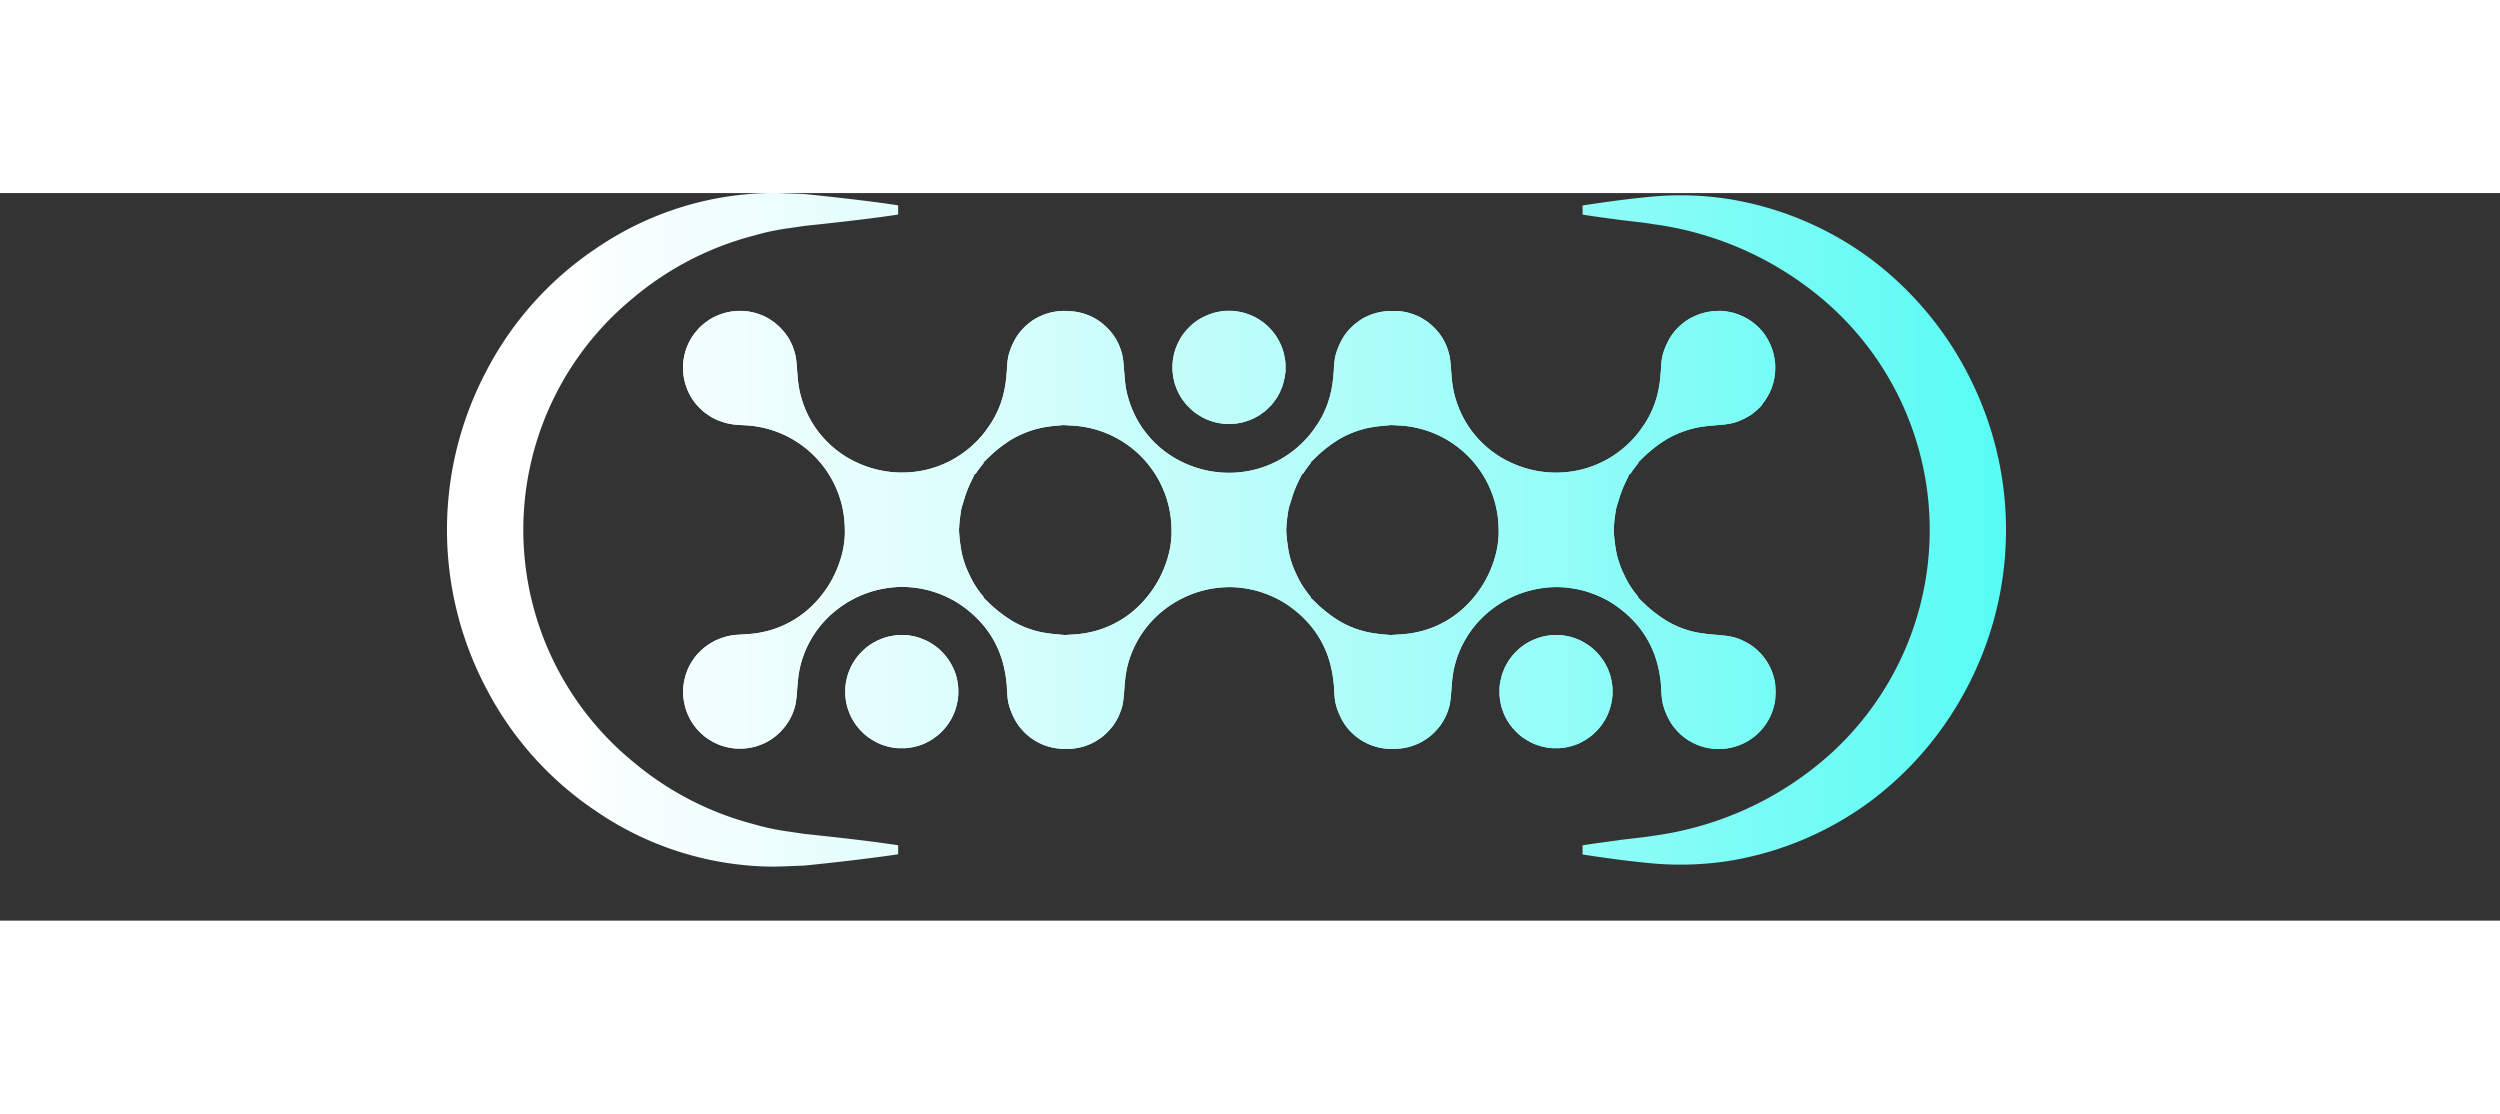 <svg xmlns="http://www.w3.org/2000/svg" xmlns:xlink="http://www.w3.org/1999/xlink" width="194.226" height="86.524" viewBox="0 0 194.226 56.524">
  <rect x="0" y="0" width="194.226" height="56.524" fill="#333333" stroke="none"/>
  <defs>
    <linearGradient id="linear-gradient" x1="-7.621" y1="0.5" x2="9.207" y2="0.5" gradientUnits="objectBoundingBox">
      <stop offset="0.106" stop-color="#fff"/>
      <stop offset="0.198" stop-color="#f4fefe"/>
      <stop offset="0.356" stop-color="#d9fefc"/>
      <stop offset="0.561" stop-color="#acfdf9"/>
      <stop offset="0.802" stop-color="#6ffcf5"/>
      <stop offset="0.926" stop-color="#4dfcf3"/>
    </linearGradient>
    <linearGradient id="linear-gradient-2" x1="-0.341" y1="0.5" x2="1.401" y2="0.5" xlink:href="#linear-gradient"/>
    <linearGradient id="linear-gradient-3" x1="-10.513" y1="0.5" x2="6.314" y2="0.5" xlink:href="#linear-gradient"/>
    <linearGradient id="linear-gradient-4" x1="-4.73" y1="0.5" x2="12.102" y2="0.5" xlink:href="#linear-gradient"/>
    <clipPath id="clip-path">
      <path id="Path_5278" data-name="Path 5278" d="M123.359,255.519l-.2.016-.2.027-.22.04-.216.047-.2.056a5.72,5.72,0,0,0-.618.24l-.187.093-.184.1-.178.113-.176.124-.171.131-.156.136c-.118.116-.22.216-.336.336l-.131.156-.131.169-.12.169-.111.176-.1.185-.1.187c-.067.144-.111.258-.169.409s-.084.264-.124.409l-.049.222-.04.218-.024.2-.016.207v.447c.009.149.022.267.04.416s.053.282.087.433l.053.2c.047.142.093.271.147.411l.091.2.091.187.109.191.116.18.124.176.133.173.138.156.24.249.131.122.142.12.153.116.153.1c.069.049.133.089.187.12l.184.107.193.1.2.087.211.08.2.065.207.058.211.047.22.038.207.029.2.013h.447l.207-.013c.149-.02.28-.04.427-.067l.209-.047.213-.06.2-.067.2-.073.2-.091.189-.093.182-.1.184-.118.189-.136.162-.122.169-.147c.113-.111.216-.213.327-.327.089-.1.164-.2.249-.309l.12-.175c.044-.06.084-.122.122-.185l.1-.184.1-.2.087-.2.082-.211a5.894,5.894,0,0,0,.164-.611l.04-.222.029-.209.016-.2v-.444l-.016-.209c-.02-.147-.04-.28-.069-.427a2,2,0,0,0-.047-.22l-.051-.193-.071-.216-.076-.191-.089-.2-.1-.193c-.027-.056-.064-.118-.1-.187l-.116-.182-.124-.175-.138-.176c-.033-.042-.082-.1-.144-.169-.111-.116-.2-.211-.324-.322l-.156-.131a1.758,1.758,0,0,0-.153-.122c-.187-.129-.349-.236-.547-.347l-.189-.093c-.142-.064-.267-.113-.411-.169a1.555,1.555,0,0,0-.2-.065l-.2-.058-.216-.047-.222-.04-.2-.027-.207-.016Z" transform="translate(-119.192 -255.519)" fill="url(#linear-gradient)"/>
    </clipPath>
    <linearGradient id="linear-gradient-6" x1="-7.621" y1="0.5" x2="9.207" y2="0.5" xlink:href="#linear-gradient"/>
    <clipPath id="clip-path-2">
      <path id="Path_5280" data-name="Path 5280" d="M125.049,267.869c.122-.171.251-.338.4-.52l0-.064.227-.22a10.459,10.459,0,0,1,1.938-1.551,7.828,7.828,0,0,1,2.38-.92l.018-.007c.264-.051.529-.087.787-.118h0c.278-.031.507-.051.738-.069l.12-.011.2.013.407.024a8.148,8.148,0,0,1,7.738,7.2l.029.329.016.313.009.309h0l0,.3-.018.32-.031.307a5.24,5.24,0,0,1-.118.693,8.585,8.585,0,0,1-2.491,4.36,7.779,7.779,0,0,1-4.451,2.058c-.184.02-.364.036-.54.049l-.629.038-.127-.009c-.249-.02-.493-.04-.789-.073-.278-.029-.558-.069-.842-.122h-.007a7.406,7.406,0,0,1-2.4-.927,10.672,10.672,0,0,1-1.942-1.556l-.222-.22v-.06c-.107-.127-.211-.256-.309-.389a7.608,7.608,0,0,1-.442-.662l-.149-.267-.129-.251-.24-.518a7.211,7.211,0,0,1-.262-.718,5.21,5.21,0,0,1-.18-.716l-.051-.276-.042-.3-.038-.3c-.011-.116-.029-.236-.038-.351-.016-.209-.024-.322-.024-.451.011-.271.031-.522.058-.791l.04-.307.044-.309a3.152,3.152,0,0,1,.08-.393c.073-.222.12-.371.162-.513a8.47,8.47,0,0,1,.527-1.387l.32-.662.047.022c.076-.116.149-.224.227-.333m25.414.007c.122-.171.251-.338.4-.52v-.064l.224-.22a10.55,10.55,0,0,1,1.94-1.551,7.832,7.832,0,0,1,2.38-.92l.018,0c.267-.053.529-.091.787-.12h0c.278-.031.509-.051.738-.069l.209-.018.111.009.407.022a8.143,8.143,0,0,1,7.738,7.2l.029.329.016.313.009.309h0l0,.3-.018.32-.031.307a6.094,6.094,0,0,1-.118.693,8.585,8.585,0,0,1-2.491,4.36,7.787,7.787,0,0,1-4.451,2.058q-.277.03-.54.047c-.242.016-.482.029-.722.047l-.033,0c-.249-.02-.493-.04-.789-.071-.278-.031-.558-.069-.842-.124h0a7.4,7.4,0,0,1-2.4-.927,10.428,10.428,0,0,1-1.942-1.558l-.222-.218v-.058c-.107-.129-.209-.258-.307-.391a7.571,7.571,0,0,1-.444-.66l-.149-.269-.129-.249-.238-.52a6.647,6.647,0,0,1-.264-.718,5.068,5.068,0,0,1-.18-.716l-.049-.276-.042-.3-.04-.293c-.011-.118-.027-.238-.036-.353-.018-.209-.027-.322-.027-.451.009-.271.033-.52.058-.791l.04-.309.047-.309a3.007,3.007,0,0,1,.078-.393c.073-.22.12-.369.164-.511a8.315,8.315,0,0,1,.524-1.387l.32-.662.047.022c.076-.116.149-.224.227-.333m31.972-12.351-.236.013-.2.018-.218.033-.22.042-.2.049-.213.064-.171.06-.222.091-.162.071-.2.1-.2.118-.147.093-.189.14-.147.116-.182.16a5.057,5.057,0,0,0-.36.373l0,0a4.186,4.186,0,0,0-.293.384,4.038,4.038,0,0,0-.251.429c-.082.16-.16.329-.233.5l-.078.211-.071.224-.051.184-.038.187c-.022.131-.038.251-.051.384l-.031.491c-.022.364-.056.716-.1,1.058a8.414,8.414,0,0,1-.209,1.038,7.855,7.855,0,0,1-.362,1.033,7.413,7.413,0,0,1-.533,1.009l-.044.071-.011.011c-.127.191-.256.373-.387.558l-.156.2-.162.2-.178.2-.191.2-.191.189c-.149.149-.344.311-.522.46-.138.111-.269.207-.411.309-.189.129-.389.267-.587.38a8.066,8.066,0,0,1-2.5.951,8.28,8.28,0,0,1-4.911-.531,7.958,7.958,0,0,1-3.74-3.293,8.061,8.061,0,0,1-.942-2.5v-.011c-.047-.251-.08-.5-.107-.742-.027-.26-.04-.478-.056-.691l-.04-.529c-.013-.142-.033-.3-.058-.476l-.036-.171-.042-.178a5.4,5.4,0,0,0-.189-.564,3.919,3.919,0,0,0-.244-.5,3.832,3.832,0,0,0-.309-.464,5.55,5.55,0,0,0-.4-.46l-.158-.149-.189-.164-.136-.109-.211-.144-.164-.107-.207-.116-.151-.078-.213-.091-.218-.084-.209-.069-.209-.058-.182-.04-.251-.042-.173-.022-.256-.018-.207,0h-.3l-.238.013-.2.02-.22.031-.216.042-.2.049-.213.064-.171.058-.224.093-.16.071-.2.1-.2.118-.144.1-.189.138-.147.116-.182.162a4.637,4.637,0,0,0-.36.373l0,0a3.593,3.593,0,0,0-.293.384,4.54,4.54,0,0,0-.249.429q-.123.24-.233.507l-.078.209-.073.227-.049.182-.04.187c-.02.131-.036.253-.049.384l-.033.493c-.02.362-.053.713-.1,1.056a8.755,8.755,0,0,1-.211,1.038,7.445,7.445,0,0,1-.362,1.033,7.179,7.179,0,0,1-.531,1.011l-.044.069-.013.013c-.124.189-.253.371-.387.556l-.153.2-.162.2-.18.2-.189.2-.191.189c-.149.151-.344.311-.524.46-.136.111-.267.207-.409.309-.191.129-.389.267-.587.382a8.131,8.131,0,0,1-2.5.949,8.283,8.283,0,0,1-4.911-.531,7.975,7.975,0,0,1-3.74-3.291,8.2,8.2,0,0,1-.942-2.5v-.007c-.047-.253-.078-.5-.1-.747s-.042-.476-.058-.689l-.04-.529c-.013-.14-.031-.3-.058-.476l-.033-.169-.042-.18c-.058-.2-.118-.387-.189-.564a4.406,4.406,0,0,0-.244-.5,4.319,4.319,0,0,0-.309-.465,6.069,6.069,0,0,0-.4-.458l-.158-.151-.187-.162-.138-.109-.207-.147-.169-.107-.2-.116-.153-.078-.211-.091-.218-.084-.209-.067-.207-.058-.184-.042-.251-.042-.176-.022-.253-.018h-.024l-.078-.009-.227-.011-.178,0-.236.013-.2.018-.22.033-.216.042-.2.049-.213.064-.173.06-.222.091-.162.071-.2.1-.2.118-.144.093-.189.14-.147.116-.182.16a5.042,5.042,0,0,0-.36.373l0,0a4.185,4.185,0,0,0-.293.384,4.034,4.034,0,0,0-.249.429c-.084.16-.16.329-.233.5l-.078.211-.073.224-.051.184-.038.187c-.02.131-.036.251-.049.384l-.033.491c-.022.364-.053.716-.1,1.058a9.323,9.323,0,0,1-.211,1.038,7.257,7.257,0,0,1-.362,1.033,7.4,7.4,0,0,1-.531,1.009l-.047.071-.011.011c-.127.191-.253.373-.387.558l-.153.2-.164.2-.178.2-.191.2-.191.189a6.882,6.882,0,0,1-.522.46c-.136.111-.267.207-.409.309-.191.129-.389.267-.587.38a8.077,8.077,0,0,1-2.5.951,8.282,8.282,0,0,1-4.911-.531,7.979,7.979,0,0,1-3.74-3.293,8.114,8.114,0,0,1-.94-2.5v-.011c-.049-.251-.082-.5-.107-.742-.027-.26-.042-.478-.058-.691l-.04-.529c-.011-.142-.031-.3-.058-.476l-.033-.171-.042-.178a5.412,5.412,0,0,0-.191-.564,3.654,3.654,0,0,0-.244-.5,3.587,3.587,0,0,0-.309-.464,5.958,5.958,0,0,0-.4-.46l-.158-.149-.189-.164-.138-.109-.207-.144-.169-.107-.2-.116-.153-.078-.211-.091-.218-.084-.209-.069-.209-.058-.182-.04-.253-.042-.171-.022-.256-.018-.207,0-.2,0-.256.02-.167.02-.26.047-.178.038-.224.062a6.225,6.225,0,0,0-.622.242l-.162.08-.184.1-.216.138-.18.129-.144.111-.169.144-.162.156-.151.158-.142.169-.113.138-.118.169-.124.191-.111.191-.08.156-.1.22-.078.193-.067.187-.056.193c-.033.136-.06.264-.089.4l-.036.242-.018.193-.011.231,0,.171.011.242.018.189.029.211.04.2.056.24.047.162.076.22.082.211.08.182.089.171.1.176.124.2.109.153.122.156.144.171c.107.111.211.218.32.316a3.711,3.711,0,0,0,.324.269c.118.087.233.164.353.238s.251.144.407.224c.176.078.342.14.522.2l.247.076.162.042.216.044.322.049.376.029.407.022a8.138,8.138,0,0,1,7.736,7.2l.031.329.016.313.007.309h0l0,.3-.016.32-.033.307a5.642,5.642,0,0,1-.116.693,8.585,8.585,0,0,1-2.491,4.36,7.793,7.793,0,0,1-4.453,2.058c-.182.02-.362.036-.538.047-.3.018-.6.033-.9.058l-.187.024-.173.029-.184.04-.193.049-.22.069-.273.1-.293.127c-.14.073-.264.14-.373.207-.124.078-.242.156-.349.236a3.7,3.7,0,0,0-.324.269c-.109.1-.216.207-.324.32l-.12.142-.147.189-.1.144-.127.2-.107.184-.08.155-.1.222-.062.16-.08.231-.049.169-.053.24-.04.193-.029.213-.018.187-.011.242,0,.173.011.231.018.193.031.207.049.238.042.184.058.2.067.191.089.222.082.178.084.167.12.207.1.158.113.158.153.193.116.138c.173.178.3.3.493.467l.136.107.211.149.169.1.184.109.218.107.158.071.2.078.233.076.213.06.2.042.238.042.171.022.256.018.2,0,.2,0,.256-.02.178-.022.253-.044.2-.042.184-.053.236-.078.211-.08.162-.071.224-.113.151-.087.216-.136.176-.124.147-.116.162-.138.169-.162c.138-.144.264-.289.391-.444.1-.133.187-.262.262-.382v0a4.116,4.116,0,0,0,.2-.364,3.432,3.432,0,0,0,.162-.384c.051-.142.1-.28.136-.42l.047-.2c.031-.182.058-.364.076-.544s.033-.4.049-.616.033-.431.06-.689.058-.491.107-.744v-.009a7.966,7.966,0,0,1,2.913-4.711,8.29,8.29,0,0,1,5.322-1.767h.016a8.649,8.649,0,0,1,1.851.28,8.4,8.4,0,0,1,1.736.691,1.813,1.813,0,0,1,.256.142,8.59,8.59,0,0,1,2.338,2.033,7.675,7.675,0,0,1,1.362,2.678,8.627,8.627,0,0,1,.207.924c.058.324.1.649.12.962,0,.249.033.542.049.8l.016.175.036.222.031.151.067.244.062.193.078.209c.073.178.151.349.233.509a4.076,4.076,0,0,0,.251.427,3.536,3.536,0,0,0,.291.382,4.773,4.773,0,0,0,.38.4l.147.129.173.14.158.111.2.131.176.1.16.084.213.1.193.08.18.062.2.06.229.058.2.038.222.033.191.018.242.013h.2l.1,0,.2,0,.256-.02.178-.02.253-.047.2-.042.187-.051.233-.08.211-.08.162-.071.224-.113.151-.087.216-.136.176-.124.149-.113.16-.14.169-.162c.138-.147.264-.289.393-.444.1-.133.184-.26.26-.382v0c.078-.131.147-.253.2-.367a3.911,3.911,0,0,0,.162-.384c.051-.14.1-.278.138-.42l.044-.2c.033-.18.058-.364.076-.547s.033-.4.051-.613.031-.429.058-.689c.027-.244.058-.491.107-.742v-.009a7.968,7.968,0,0,1,2.916-4.713,8.284,8.284,0,0,1,5.32-1.767h.016a8.7,8.7,0,0,1,1.853.28,8.564,8.564,0,0,1,1.733.691,2.066,2.066,0,0,1,.256.142,8.611,8.611,0,0,1,2.34,2.036,7.65,7.65,0,0,1,1.36,2.678,9.177,9.177,0,0,1,.209.922c.056.325.093.647.12.96,0,.253.031.544.047.8l.018.173.033.222.033.151.064.244.062.193.078.211q.11.267.233.507a4.31,4.31,0,0,0,.251.427,3.3,3.3,0,0,0,.291.384,5.136,5.136,0,0,0,.38.393l.147.129.173.14.158.113.2.129.178.1.158.084.216.1.2.078.178.062.2.06.227.058.2.038.222.033.191.018.244.013h.171l.236-.011.058,0h.036l.253-.02.178-.022.253-.044.2-.042.187-.053.236-.078.209-.08.164-.071.222-.113.151-.087.216-.136.176-.124.149-.116.16-.138.169-.162c.138-.144.267-.289.393-.444.1-.133.184-.262.258-.382v0a3.248,3.248,0,0,0,.2-.364c.06-.127.116-.251.164-.384s.1-.28.133-.42l.049-.2c.031-.182.056-.364.073-.544s.036-.4.051-.616.031-.431.058-.689.06-.491.107-.744v-.009a7.969,7.969,0,0,1,2.916-4.711,8.288,8.288,0,0,1,5.32-1.767h.018a8.606,8.606,0,0,1,1.849.28,8.4,8.4,0,0,1,1.736.691,1.811,1.811,0,0,1,.256.142,8.6,8.6,0,0,1,2.34,2.033,7.669,7.669,0,0,1,1.36,2.678,9.217,9.217,0,0,1,.209.924c.056.324.1.649.118.962,0,.249.033.542.049.8l.018.175.033.222.033.151.067.244.06.193.078.209c.073.178.151.349.233.509a4.509,4.509,0,0,0,.251.427,3.875,3.875,0,0,0,.293.382,4.729,4.729,0,0,0,.378.4l.149.129.171.14.158.111.2.131.178.1.16.084.213.1.2.08.178.062.2.06.227.058.2.038.222.033.189.018.242.013h.173l.236-.011.189-.018.222-.031.2-.038.242-.058a4.813,4.813,0,0,0,.976-.391l.153-.089.184-.12.193-.136.14-.109.16-.138.156-.149.162-.169.129-.156.133-.167.129-.182.122-.191.107-.187.08-.162.089-.2.093-.236.062-.187c.038-.14.073-.273.107-.418l.038-.231.024-.18.02-.253.007-.2,0-.2-.018-.216-.029-.247-.031-.193-.047-.218-.058-.216-.067-.2-.076-.2-.073-.171-.109-.222-.089-.16-.113-.18-.129-.187-.142-.187-.111-.133-.167-.178-.153-.147-.164-.144-.162-.133-.151-.111-.3-.182q-.12-.07-.273-.147c-.087-.047-.176-.087-.267-.127s-.171-.069-.269-.1l-.244-.071-.193-.049-.156-.031-.2-.031-.464-.055-.229-.018c-.251-.02-.5-.04-.791-.073-.278-.029-.556-.069-.842-.122h0a7.4,7.4,0,0,1-2.4-.927,10.672,10.672,0,0,1-1.942-1.556l-.222-.22v-.06c-.1-.127-.209-.256-.307-.389-.151-.2-.3-.42-.444-.662l-.149-.267-.127-.251-.242-.518a7.262,7.262,0,0,1-.26-.718,4.954,4.954,0,0,1-.182-.716l-.049-.276-.044-.3-.036-.3c-.013-.116-.029-.236-.038-.351-.018-.209-.027-.322-.027-.451.011-.271.031-.522.06-.791l.038-.307.047-.309a3.156,3.156,0,0,1,.078-.393c.073-.222.12-.371.162-.513a8.47,8.47,0,0,1,.527-1.387l.32-.662.047.022c.076-.116.149-.224.227-.333.124-.171.251-.338.4-.52v-.064l.227-.22a10.4,10.4,0,0,1,1.94-1.551,7.829,7.829,0,0,1,2.38-.92l.016-.007c.267-.051.529-.087.789-.118h0c.28-.031.509-.051.738-.069l.553-.047.213-.029.236-.038.151-.031.193-.049.229-.069c.091-.031.184-.069.284-.111a2.527,2.527,0,0,0,.269-.124l0,0c.1-.049.187-.1.264-.14l.271-.164.184-.133c.111-.091.209-.176.316-.271l.156-.149.158-.164L186,262.7l.111-.142.12-.176.122-.193.111-.2.08-.162.1-.229.073-.2.058-.178.062-.236.044-.2.031-.2.029-.247.016-.218,0-.2,0-.2-.022-.255-.024-.18a6.414,6.414,0,0,0-.144-.644l-.064-.187-.091-.238-.076-.169-.1-.209-.111-.193-.116-.185-.1-.147-.14-.178-.136-.158-.162-.167-.156-.151-.162-.14-.147-.113-.169-.122-.2-.127-.2-.111-.151-.078-.224-.1-.164-.067-.227-.078-.171-.051-.244-.056-.207-.04-.211-.029-.193-.02-.229-.011Z" transform="translate(-102.069 -255.522)" fill="url(#linear-gradient-2)"/>
    </clipPath>
    <linearGradient id="linear-gradient-8" x1="-0.341" y1="0.5" x2="1.401" y2="0.5" xlink:href="#linear-gradient"/>
    <clipPath id="clip-path-3">
      <path id="Path_5282" data-name="Path 5282" d="M134.793,266.854l-.2.016-.207.027-.22.04-.216.047-.2.056a6.224,6.224,0,0,0-.618.238l-.187.1-.184.1-.18.113-.176.124-.169.133-.158.133c-.118.118-.22.216-.333.338l-.133.156-.131.169-.12.169-.111.175-.1.185-.1.187c-.067.144-.111.26-.169.409s-.084.262-.122.409l-.051.22-.038.22-.029.2-.013.207v.447c.011.149.022.267.042.416s.051.28.084.433l.053.2c.049.142.093.271.149.411l.089.2.091.187.109.189.116.182.127.176.131.173.14.156.238.249.133.12.142.122.151.116.156.1a2.137,2.137,0,0,0,.184.12l.187.107.193.1.193.087.209.08.2.064.207.058.213.047.218.04.207.024.2.016h.444l.209-.016c.149-.018.28-.04.427-.064l.209-.047.213-.06.2-.064.2-.076.2-.091.189-.1.182-.1.184-.118.191-.136.16-.122.171-.147c.111-.111.216-.213.324-.327.089-.107.164-.2.249-.309l.12-.176c.044-.062.084-.124.122-.187l.107-.184.1-.2.087-.2.082-.211c.071-.216.118-.391.169-.613l.036-.22.029-.209.016-.2v-.444l-.016-.209c-.02-.149-.04-.28-.064-.427-.011-.056-.027-.131-.051-.22l-.049-.193-.073-.216-.076-.191-.089-.2-.1-.193c-.027-.056-.064-.12-.1-.187l-.118-.184-.124-.173-.138-.176c-.033-.042-.082-.1-.144-.167-.111-.12-.2-.213-.324-.324l-.156-.131a1.478,1.478,0,0,0-.153-.122c-.184-.129-.347-.233-.547-.347l-.189-.093c-.142-.064-.267-.113-.411-.169a1.848,1.848,0,0,0-.2-.067l-.2-.056-.216-.047-.218-.04-.2-.027-.207-.016Z" transform="translate(-130.628 -266.854)" fill="url(#linear-gradient-3)"/>
    </clipPath>
    <linearGradient id="linear-gradient-10" x1="-10.512" y1="0.5" x2="6.314" y2="0.5" xlink:href="#linear-gradient"/>
    <clipPath id="clip-path-4">
      <path id="Path_5284" data-name="Path 5284" d="M111.923,266.854l-.207.016-.2.027-.22.04-.218.047-.2.056a6.488,6.488,0,0,0-.62.238l-.184.1-.182.1-.18.113-.176.124-.171.133-.156.133c-.118.118-.22.216-.333.338l-.136.156-.131.169-.12.169-.109.175-.107.185-.093.187c-.069.144-.113.26-.169.409s-.084.262-.124.409l-.049.22-.04.22-.024.2-.016.207v.447c.011.149.02.267.04.416s.053.28.087.433l.053.2c.047.142.093.271.147.411l.089.2.093.187.111.189.113.182.124.176.133.173.138.156.242.249.129.12.142.122.153.116.153.1c.069.049.133.089.187.12l.184.107.193.1.193.087.211.08.2.064.209.058.211.047.22.04.2.024.207.016h.444l.209-.016c.149-.018.278-.04.427-.064l.209-.047.213-.06.2-.064.2-.076.2-.091.191-.1.182-.1.184-.118.189-.136.16-.122.171-.147c.113-.111.218-.213.327-.327.089-.107.164-.2.249-.309l.12-.176c.042-.062.084-.124.12-.187l.107-.184.1-.2.087-.2.082-.211c.069-.216.118-.391.167-.613l.038-.22.027-.209.016-.2v-.444l-.016-.209c-.018-.149-.038-.28-.064-.427-.009-.056-.027-.131-.049-.22l-.051-.193-.071-.216-.076-.191-.091-.2-.1-.193c-.029-.056-.064-.12-.107-.187l-.116-.184-.122-.173-.14-.176c-.033-.042-.08-.1-.142-.167-.111-.12-.207-.213-.324-.324l-.156-.131c-.042-.038-.093-.078-.153-.122-.187-.129-.349-.233-.547-.347l-.189-.093c-.142-.064-.267-.113-.413-.169a1.593,1.593,0,0,0-.2-.067l-.2-.056-.213-.047-.222-.04-.2-.027-.207-.016Z" transform="translate(-107.756 -266.854)" fill="url(#linear-gradient-4)"/>
    </clipPath>
    <linearGradient id="linear-gradient-12" x1="-4.729" y1="0.5" x2="12.101" y2="0.5" xlink:href="#linear-gradient"/>
    <linearGradient id="linear-gradient-13" x1="-3.004" y1="0.5" x2="1.49" y2="0.5" xlink:href="#linear-gradient"/>
    <linearGradient id="linear-gradient-14" x1="-0.303" y1="0.5" x2="3.916" y2="0.5" xlink:href="#linear-gradient"/>
  </defs>
  <g id="Group_3143" data-name="Group 3143" transform="translate(-78.206 -251.402)">
    <g id="Group_3144" data-name="Group 3144" transform="translate(169.288 260.551)">
      <path id="Path_5277" data-name="Path 5277" d="M123.359,255.519l-.2.016-.2.027-.22.04-.216.047-.2.056a5.72,5.72,0,0,0-.618.24l-.187.093-.184.1-.178.113-.176.124-.171.131-.156.136c-.118.116-.22.216-.336.336l-.131.156-.131.169-.12.169-.111.176-.1.185-.1.187c-.067.144-.111.258-.169.409s-.084.264-.124.409l-.049.222-.04.218-.024.2-.016.207v.447c.009.149.022.267.04.416s.053.282.087.433l.053.2c.047.142.093.271.147.411l.091.2.091.187.109.191.116.18.124.176.133.173.138.156.24.249.131.122.142.12.153.116.153.1c.069.049.133.089.187.12l.184.107.193.1.2.087.211.08.2.065.207.058.211.047.22.038.207.029.2.013h.447l.207-.013c.149-.02.28-.04.427-.067l.209-.047.213-.06.2-.067.2-.073.2-.091.189-.093.182-.1.184-.118.189-.136.162-.122.169-.147c.113-.111.216-.213.327-.327.089-.1.164-.2.249-.309l.12-.175c.044-.06.084-.122.122-.185l.1-.184.1-.2.087-.2.082-.211a5.894,5.894,0,0,0,.164-.611l.04-.222.029-.209.016-.2v-.444l-.016-.209c-.02-.147-.04-.28-.069-.427a2,2,0,0,0-.047-.22l-.051-.193-.071-.216-.076-.191-.089-.2-.1-.193c-.027-.056-.064-.118-.1-.187l-.116-.182-.124-.175-.138-.176c-.033-.042-.082-.1-.144-.169-.111-.116-.2-.211-.324-.322l-.156-.131a1.758,1.758,0,0,0-.153-.122c-.187-.129-.349-.236-.547-.347l-.189-.093c-.142-.064-.267-.113-.411-.169a1.555,1.555,0,0,0-.2-.065l-.2-.058-.216-.047-.222-.04-.2-.027-.207-.016Z" transform="translate(-119.192 -255.519)" fill="url(#linear-gradient)"/>
      <g id="Group_3143-2" data-name="Group 3143" clip-path="url(#clip-path)">
        <rect id="Rectangle_1124" data-name="Rectangle 1124" width="8.787" height="8.787" transform="translate(-0.001 0.001)" fill="url(#linear-gradient-6)"/>
      </g>
    </g>
    <g id="Group_3146" data-name="Group 3146" transform="translate(131.236 260.557)">
      <path id="Path_5279" data-name="Path 5279" d="M125.049,267.869c.122-.171.251-.338.4-.52l0-.064.227-.22a10.459,10.459,0,0,1,1.938-1.551,7.828,7.828,0,0,1,2.38-.92l.018-.007c.264-.051.529-.087.787-.118h0c.278-.031.507-.051.738-.069l.12-.011.2.013.407.024a8.148,8.148,0,0,1,7.738,7.2l.029.329.016.313.009.309h0l0,.3-.018.32-.031.307a5.24,5.24,0,0,1-.118.693,8.585,8.585,0,0,1-2.491,4.36,7.779,7.779,0,0,1-4.451,2.058c-.184.02-.364.036-.54.049l-.629.038-.127-.009c-.249-.02-.493-.04-.789-.073-.278-.029-.558-.069-.842-.122h-.007a7.406,7.406,0,0,1-2.4-.927,10.672,10.672,0,0,1-1.942-1.556l-.222-.22v-.06c-.107-.127-.211-.256-.309-.389a7.608,7.608,0,0,1-.442-.662l-.149-.267-.129-.251-.24-.518a7.211,7.211,0,0,1-.262-.718,5.21,5.21,0,0,1-.18-.716l-.051-.276-.042-.3-.038-.3c-.011-.116-.029-.236-.038-.351-.016-.209-.024-.322-.024-.451.011-.271.031-.522.058-.791l.04-.307.044-.309a3.152,3.152,0,0,1,.08-.393c.073-.222.12-.371.162-.513a8.47,8.47,0,0,1,.527-1.387l.32-.662.047.022c.076-.116.149-.224.227-.333m25.414.007c.122-.171.251-.338.4-.52v-.064l.224-.22a10.55,10.55,0,0,1,1.94-1.551,7.832,7.832,0,0,1,2.38-.92l.018,0c.267-.053.529-.091.787-.12h0c.278-.031.509-.051.738-.069l.209-.018.111.009.407.022a8.143,8.143,0,0,1,7.738,7.2l.029.329.016.313.009.309h0l0,.3-.018.32-.031.307a6.094,6.094,0,0,1-.118.693,8.585,8.585,0,0,1-2.491,4.36,7.787,7.787,0,0,1-4.451,2.058q-.277.03-.54.047c-.242.016-.482.029-.722.047l-.033,0c-.249-.02-.493-.04-.789-.071-.278-.031-.558-.069-.842-.124h0a7.4,7.4,0,0,1-2.4-.927,10.428,10.428,0,0,1-1.942-1.558l-.222-.218v-.058c-.107-.129-.209-.258-.307-.391a7.571,7.571,0,0,1-.444-.66l-.149-.269-.129-.249-.238-.52a6.647,6.647,0,0,1-.264-.718,5.068,5.068,0,0,1-.18-.716l-.049-.276-.042-.3-.04-.293c-.011-.118-.027-.238-.036-.353-.018-.209-.027-.322-.027-.451.009-.271.033-.52.058-.791l.04-.309.047-.309a3.007,3.007,0,0,1,.078-.393c.073-.22.12-.369.164-.511a8.315,8.315,0,0,1,.524-1.387l.32-.662.047.022c.076-.116.149-.224.227-.333m31.972-12.351-.236.013-.2.018-.218.033-.22.042-.2.049-.213.064-.171.06-.222.091-.162.071-.2.1-.2.118-.147.093-.189.14-.147.116-.182.16a5.057,5.057,0,0,0-.36.373l0,0a4.186,4.186,0,0,0-.293.384,4.038,4.038,0,0,0-.251.429c-.082.16-.16.329-.233.5l-.078.211-.071.224-.051.184-.038.187c-.022.131-.038.251-.051.384l-.031.491c-.022.364-.056.716-.1,1.058a8.414,8.414,0,0,1-.209,1.038,7.855,7.855,0,0,1-.362,1.033,7.413,7.413,0,0,1-.533,1.009l-.044.071-.011.011c-.127.191-.256.373-.387.558l-.156.2-.162.2-.178.2-.191.2-.191.189c-.149.149-.344.311-.522.46-.138.111-.269.207-.411.309-.189.129-.389.267-.587.38a8.066,8.066,0,0,1-2.5.951,8.28,8.28,0,0,1-4.911-.531,7.958,7.958,0,0,1-3.74-3.293,8.061,8.061,0,0,1-.942-2.5v-.011c-.047-.251-.08-.5-.107-.742-.027-.26-.04-.478-.056-.691l-.04-.529c-.013-.142-.033-.3-.058-.476l-.036-.171-.042-.178a5.4,5.4,0,0,0-.189-.564,3.919,3.919,0,0,0-.244-.5,3.832,3.832,0,0,0-.309-.464,5.55,5.55,0,0,0-.4-.46l-.158-.149-.189-.164-.136-.109-.211-.144-.164-.107-.207-.116-.151-.078-.213-.091-.218-.084-.209-.069-.209-.058-.182-.04-.251-.042-.173-.022-.256-.018-.207,0h-.3l-.238.013-.2.02-.22.031-.216.042-.2.049-.213.064-.171.058-.224.093-.16.071-.2.1-.2.118-.144.1-.189.138-.147.116-.182.162a4.637,4.637,0,0,0-.36.373l0,0a3.593,3.593,0,0,0-.293.384,4.54,4.54,0,0,0-.249.429q-.123.24-.233.507l-.078.209-.073.227-.049.182-.04.187c-.02.131-.036.253-.049.384l-.033.493c-.02.362-.053.713-.1,1.056a8.755,8.755,0,0,1-.211,1.038,7.445,7.445,0,0,1-.362,1.033,7.179,7.179,0,0,1-.531,1.011l-.044.069-.013.013c-.124.189-.253.371-.387.556l-.153.2-.162.2-.18.2-.189.2-.191.189c-.149.151-.344.311-.524.46-.136.111-.267.207-.409.309-.191.129-.389.267-.587.382a8.131,8.131,0,0,1-2.5.949,8.283,8.283,0,0,1-4.911-.531,7.975,7.975,0,0,1-3.74-3.291,8.2,8.2,0,0,1-.942-2.5v-.007c-.047-.253-.078-.5-.1-.747s-.042-.476-.058-.689l-.04-.529c-.013-.14-.031-.3-.058-.476l-.033-.169-.042-.18c-.058-.2-.118-.387-.189-.564a4.406,4.406,0,0,0-.244-.5,4.319,4.319,0,0,0-.309-.465,6.069,6.069,0,0,0-.4-.458l-.158-.151-.187-.162-.138-.109-.207-.147-.169-.107-.2-.116-.153-.078-.211-.091-.218-.084-.209-.067-.207-.058-.184-.042-.251-.042-.176-.022-.253-.018h-.024l-.078-.009-.227-.011-.178,0-.236.013-.2.018-.22.033-.216.042-.2.049-.213.064-.173.06-.222.091-.162.071-.2.1-.2.118-.144.093-.189.14-.147.116-.182.16a5.042,5.042,0,0,0-.36.373l0,0a4.185,4.185,0,0,0-.293.384,4.034,4.034,0,0,0-.249.429c-.084.16-.16.329-.233.5l-.078.211-.073.224-.051.184-.038.187c-.02.131-.036.251-.049.384l-.033.491c-.022.364-.053.716-.1,1.058a9.323,9.323,0,0,1-.211,1.038,7.257,7.257,0,0,1-.362,1.033,7.4,7.4,0,0,1-.531,1.009l-.047.071-.011.011c-.127.191-.253.373-.387.558l-.153.2-.164.2-.178.2-.191.2-.191.189a6.882,6.882,0,0,1-.522.46c-.136.111-.267.207-.409.309-.191.129-.389.267-.587.38a8.077,8.077,0,0,1-2.5.951,8.282,8.282,0,0,1-4.911-.531,7.979,7.979,0,0,1-3.74-3.293,8.114,8.114,0,0,1-.94-2.5v-.011c-.049-.251-.082-.5-.107-.742-.027-.26-.042-.478-.058-.691l-.04-.529c-.011-.142-.031-.3-.058-.476l-.033-.171-.042-.178a5.412,5.412,0,0,0-.191-.564,3.654,3.654,0,0,0-.244-.5,3.587,3.587,0,0,0-.309-.464,5.958,5.958,0,0,0-.4-.46l-.158-.149-.189-.164-.138-.109-.207-.144-.169-.107-.2-.116-.153-.078-.211-.091-.218-.084-.209-.069-.209-.058-.182-.04-.253-.042-.171-.022-.256-.018-.207,0-.2,0-.256.02-.167.02-.26.047-.178.038-.224.062a6.225,6.225,0,0,0-.622.242l-.162.08-.184.1-.216.138-.18.129-.144.111-.169.144-.162.156-.151.158-.142.169-.113.138-.118.169-.124.191-.111.191-.08.156-.1.22-.078.193-.067.187-.056.193c-.033.136-.06.264-.089.4l-.036.242-.018.193-.011.231,0,.171.011.242.018.189.029.211.04.2.056.24.047.162.076.22.082.211.08.182.089.171.1.176.124.2.109.153.122.156.144.171c.107.111.211.218.32.316a3.711,3.711,0,0,0,.324.269c.118.087.233.164.353.238s.251.144.407.224c.176.078.342.14.522.2l.247.076.162.042.216.044.322.049.376.029.407.022a8.138,8.138,0,0,1,7.736,7.2l.031.329.016.313.007.309h0l0,.3-.016.32-.033.307a5.642,5.642,0,0,1-.116.693,8.585,8.585,0,0,1-2.491,4.36,7.793,7.793,0,0,1-4.453,2.058c-.182.02-.362.036-.538.047-.3.018-.6.033-.9.058l-.187.024-.173.029-.184.04-.193.049-.22.069-.273.1-.293.127c-.14.073-.264.14-.373.207-.124.078-.242.156-.349.236a3.7,3.7,0,0,0-.324.269c-.109.1-.216.207-.324.32l-.12.142-.147.189-.1.144-.127.2-.107.184-.08.155-.1.222-.062.16-.08.231-.049.169-.053.24-.04.193-.029.213-.018.187-.011.242,0,.173.011.231.018.193.031.207.049.238.042.184.058.2.067.191.089.222.082.178.084.167.12.207.1.158.113.158.153.193.116.138c.173.178.3.3.493.467l.136.107.211.149.169.1.184.109.218.107.158.071.2.078.233.076.213.06.2.042.238.042.171.022.256.018.2,0,.2,0,.256-.02.178-.022.253-.044.2-.042.184-.053.236-.078.211-.08.162-.071.224-.113.151-.087.216-.136.176-.124.147-.116.162-.138.169-.162c.138-.144.264-.289.391-.444.1-.133.187-.262.262-.382v0a4.116,4.116,0,0,0,.2-.364,3.432,3.432,0,0,0,.162-.384c.051-.142.1-.28.136-.42l.047-.2c.031-.182.058-.364.076-.544s.033-.4.049-.616.033-.431.06-.689.058-.491.107-.744v-.009a7.966,7.966,0,0,1,2.913-4.711,8.29,8.29,0,0,1,5.322-1.767h.016a8.649,8.649,0,0,1,1.851.28,8.4,8.4,0,0,1,1.736.691,1.813,1.813,0,0,1,.256.142,8.59,8.59,0,0,1,2.338,2.033,7.675,7.675,0,0,1,1.362,2.678,8.627,8.627,0,0,1,.207.924c.058.324.1.649.12.962,0,.249.033.542.049.8l.016.175.036.222.031.151.067.244.062.193.078.209c.073.178.151.349.233.509a4.076,4.076,0,0,0,.251.427,3.536,3.536,0,0,0,.291.382,4.773,4.773,0,0,0,.38.4l.147.129.173.14.158.111.2.131.176.1.16.084.213.1.193.08.18.062.2.06.229.058.2.038.222.033.191.018.242.013h.2l.1,0,.2,0,.256-.02.178-.02.253-.047.2-.042.187-.051.233-.08.211-.08.162-.071.224-.113.151-.087.216-.136.176-.124.149-.113.16-.14.169-.162c.138-.147.264-.289.393-.444.1-.133.184-.26.26-.382v0c.078-.131.147-.253.2-.367a3.911,3.911,0,0,0,.162-.384c.051-.14.1-.278.138-.42l.044-.2c.033-.18.058-.364.076-.547s.033-.4.051-.613.031-.429.058-.689c.027-.244.058-.491.107-.742v-.009a7.968,7.968,0,0,1,2.916-4.713,8.284,8.284,0,0,1,5.32-1.767h.016a8.7,8.7,0,0,1,1.853.28,8.564,8.564,0,0,1,1.733.691,2.066,2.066,0,0,1,.256.142,8.611,8.611,0,0,1,2.34,2.036,7.65,7.65,0,0,1,1.36,2.678,9.177,9.177,0,0,1,.209.922c.056.325.093.647.12.96,0,.253.031.544.047.8l.018.173.033.222.033.151.064.244.062.193.078.211q.11.267.233.507a4.31,4.31,0,0,0,.251.427,3.3,3.3,0,0,0,.291.384,5.136,5.136,0,0,0,.38.393l.147.129.173.14.158.113.2.129.178.1.158.084.216.1.2.078.178.062.2.06.227.058.2.038.222.033.191.018.244.013h.171l.236-.011.058,0h.036l.253-.02.178-.022.253-.044.2-.042.187-.053.236-.078.209-.08.164-.071.222-.113.151-.087.216-.136.176-.124.149-.116.16-.138.169-.162c.138-.144.267-.289.393-.444.1-.133.184-.262.258-.382v0a3.248,3.248,0,0,0,.2-.364c.06-.127.116-.251.164-.384s.1-.28.133-.42l.049-.2c.031-.182.056-.364.073-.544s.036-.4.051-.616.031-.431.058-.689.06-.491.107-.744v-.009a7.969,7.969,0,0,1,2.916-4.711,8.288,8.288,0,0,1,5.32-1.767h.018a8.606,8.606,0,0,1,1.849.28,8.4,8.4,0,0,1,1.736.691,1.811,1.811,0,0,1,.256.142,8.6,8.6,0,0,1,2.34,2.033,7.669,7.669,0,0,1,1.36,2.678,9.217,9.217,0,0,1,.209.924c.056.324.1.649.118.962,0,.249.033.542.049.8l.018.175.033.222.033.151.067.244.06.193.078.209c.073.178.151.349.233.509a4.509,4.509,0,0,0,.251.427,3.875,3.875,0,0,0,.293.382,4.729,4.729,0,0,0,.378.4l.149.129.171.14.158.111.2.131.178.1.16.084.213.1.2.08.178.062.2.06.227.058.2.038.222.033.189.018.242.013h.173l.236-.011.189-.018.222-.031.2-.038.242-.058a4.813,4.813,0,0,0,.976-.391l.153-.089.184-.12.193-.136.14-.109.16-.138.156-.149.162-.169.129-.156.133-.167.129-.182.122-.191.107-.187.08-.162.089-.2.093-.236.062-.187c.038-.14.073-.273.107-.418l.038-.231.024-.18.02-.253.007-.2,0-.2-.018-.216-.029-.247-.031-.193-.047-.218-.058-.216-.067-.2-.076-.2-.073-.171-.109-.222-.089-.16-.113-.18-.129-.187-.142-.187-.111-.133-.167-.178-.153-.147-.164-.144-.162-.133-.151-.111-.3-.182q-.12-.07-.273-.147c-.087-.047-.176-.087-.267-.127s-.171-.069-.269-.1l-.244-.071-.193-.049-.156-.031-.2-.031-.464-.055-.229-.018c-.251-.02-.5-.04-.791-.073-.278-.029-.556-.069-.842-.122h0a7.4,7.4,0,0,1-2.4-.927,10.672,10.672,0,0,1-1.942-1.556l-.222-.22v-.06c-.1-.127-.209-.256-.307-.389-.151-.2-.3-.42-.444-.662l-.149-.267-.127-.251-.242-.518a7.262,7.262,0,0,1-.26-.718,4.954,4.954,0,0,1-.182-.716l-.049-.276-.044-.3-.036-.3c-.013-.116-.029-.236-.038-.351-.018-.209-.027-.322-.027-.451.011-.271.031-.522.06-.791l.038-.307.047-.309a3.156,3.156,0,0,1,.078-.393c.073-.222.12-.371.162-.513a8.47,8.47,0,0,1,.527-1.387l.32-.662.047.022c.076-.116.149-.224.227-.333.124-.171.251-.338.4-.52v-.064l.227-.22a10.4,10.4,0,0,1,1.94-1.551,7.829,7.829,0,0,1,2.38-.92l.016-.007c.267-.051.529-.087.789-.118h0c.28-.031.509-.051.738-.069l.553-.047.213-.029.236-.038.151-.031.193-.049.229-.069c.091-.031.184-.069.284-.111a2.527,2.527,0,0,0,.269-.124l0,0c.1-.049.187-.1.264-.14l.271-.164.184-.133c.111-.091.209-.176.316-.271l.156-.149.158-.164L186,262.7l.111-.142.12-.176.122-.193.111-.2.08-.162.1-.229.073-.2.058-.178.062-.236.044-.2.031-.2.029-.247.016-.218,0-.2,0-.2-.022-.255-.024-.18a6.414,6.414,0,0,0-.144-.644l-.064-.187-.091-.238-.076-.169-.1-.209-.111-.193-.116-.185-.1-.147-.14-.178-.136-.158-.162-.167-.156-.151-.162-.14-.147-.113-.169-.122-.2-.127-.2-.111-.151-.078-.224-.1-.164-.067-.227-.078-.171-.051-.244-.056-.207-.04-.211-.029-.193-.02-.229-.011Z" transform="translate(-102.069 -255.522)" fill="url(#linear-gradient-2)"/>
      <g id="Group_3145" data-name="Group 3145" clip-path="url(#clip-path-2)">
        <rect id="Rectangle_1125" data-name="Rectangle 1125" width="84.889" height="34.047" transform="translate(0 0.001)" fill="url(#linear-gradient-8)"/>
      </g>
    </g>
    <g id="Group_3148" data-name="Group 3148" transform="translate(194.702 285.74)">
      <path id="Path_5281" data-name="Path 5281" d="M134.793,266.854l-.2.016-.207.027-.22.04-.216.047-.2.056a6.224,6.224,0,0,0-.618.238l-.187.1-.184.1-.18.113-.176.124-.169.133-.158.133c-.118.118-.22.216-.333.338l-.133.156-.131.169-.12.169-.111.175-.1.185-.1.187c-.067.144-.111.26-.169.409s-.084.262-.122.409l-.051.22-.038.22-.029.2-.013.207v.447c.011.149.022.267.042.416s.051.28.084.433l.053.2c.049.142.093.271.149.411l.089.2.091.187.109.189.116.182.127.176.131.173.14.156.238.249.133.12.142.122.151.116.156.1a2.137,2.137,0,0,0,.184.12l.187.107.193.1.193.087.209.08.2.064.207.058.213.047.218.04.207.024.2.016h.444l.209-.016c.149-.018.28-.04.427-.064l.209-.047.213-.06.2-.064.2-.076.2-.091.189-.1.182-.1.184-.118.191-.136.16-.122.171-.147c.111-.111.216-.213.324-.327.089-.107.164-.2.249-.309l.12-.176c.044-.062.084-.124.122-.187l.107-.184.1-.2.087-.2.082-.211c.071-.216.118-.391.169-.613l.036-.22.029-.209.016-.2v-.444l-.016-.209c-.02-.149-.04-.28-.064-.427-.011-.056-.027-.131-.051-.22l-.049-.193-.073-.216-.076-.191-.089-.2-.1-.193c-.027-.056-.064-.12-.1-.187l-.118-.184-.124-.173-.138-.176c-.033-.042-.082-.1-.144-.167-.111-.12-.2-.213-.324-.324l-.156-.131a1.478,1.478,0,0,0-.153-.122c-.184-.129-.347-.233-.547-.347l-.189-.093c-.142-.064-.267-.113-.411-.169a1.848,1.848,0,0,0-.2-.067l-.2-.056-.216-.047-.218-.04-.2-.027-.207-.016Z" transform="translate(-130.628 -266.854)" fill="url(#linear-gradient-3)"/>
      <g id="Group_3147" data-name="Group 3147" clip-path="url(#clip-path-3)">
        <rect id="Rectangle_1126" data-name="Rectangle 1126" width="8.787" height="8.786" transform="translate(-0.001 0.001)" fill="url(#linear-gradient-10)"/>
      </g>
    </g>
    <g id="Group_3150" data-name="Group 3150" transform="translate(143.874 285.74)">
      <path id="Path_5283" data-name="Path 5283" d="M111.923,266.854l-.207.016-.2.027-.22.04-.218.047-.2.056a6.488,6.488,0,0,0-.62.238l-.184.1-.182.1-.18.113-.176.124-.171.133-.156.133c-.118.118-.22.216-.333.338l-.136.156-.131.169-.12.169-.109.175-.107.185-.093.187c-.069.144-.113.26-.169.409s-.084.262-.124.409l-.049.22-.04.22-.024.2-.016.207v.447c.011.149.02.267.04.416s.053.28.087.433l.053.2c.047.142.093.271.147.411l.089.2.093.187.111.189.113.182.124.176.133.173.138.156.242.249.129.12.142.122.153.116.153.1c.069.049.133.089.187.12l.184.107.193.1.193.087.211.08.2.064.209.058.211.047.22.04.2.024.207.016h.444l.209-.016c.149-.018.278-.04.427-.064l.209-.047.213-.06.2-.064.2-.076.2-.091.191-.1.182-.1.184-.118.189-.136.16-.122.171-.147c.113-.111.218-.213.327-.327.089-.107.164-.2.249-.309l.12-.176c.042-.062.084-.124.12-.187l.107-.184.1-.2.087-.2.082-.211c.069-.216.118-.391.167-.613l.038-.22.027-.209.016-.2v-.444l-.016-.209c-.018-.149-.038-.28-.064-.427-.009-.056-.027-.131-.049-.22l-.051-.193-.071-.216-.076-.191-.091-.2-.1-.193c-.029-.056-.064-.12-.107-.187l-.116-.184-.122-.173-.14-.176c-.033-.042-.08-.1-.142-.167-.111-.12-.207-.213-.324-.324l-.156-.131c-.042-.038-.093-.078-.153-.122-.187-.129-.349-.233-.547-.347l-.189-.093c-.142-.064-.267-.113-.413-.169a1.593,1.593,0,0,0-.2-.067l-.2-.056-.213-.047-.222-.04-.2-.027-.207-.016Z" transform="translate(-107.756 -266.854)" fill="url(#linear-gradient-4)"/>
      <g id="Group_3149" data-name="Group 3149" clip-path="url(#clip-path-4)">
        <rect id="Rectangle_1127" data-name="Rectangle 1127" width="8.785" height="8.786" transform="translate(-0.001 0.001)" fill="url(#linear-gradient-12)"/>
      </g>
    </g>
    <path id="Path_5285" data-name="Path 5285" d="M133.533,301.98c.92-.151,1.838-.26,2.758-.393s1.858-.2,2.738-.349a25.7,25.7,0,0,0,13.751-6.349,23.485,23.485,0,0,0,0-34.818,25.7,25.7,0,0,0-13.751-6.349c-.88-.153-1.827-.227-2.738-.351s-1.838-.242-2.758-.393v-.709c1.847-.28,3.658-.533,5.533-.7a24.365,24.365,0,0,1,5.82.2,25.306,25.306,0,0,1,10.931,4.576,26.164,26.164,0,0,1,7.773,9.258,26.259,26.259,0,0,1,0,23.756,26.184,26.184,0,0,1-7.773,9.258,25.306,25.306,0,0,1-10.931,4.576,24.594,24.594,0,0,1-5.82.2c-1.876-.167-3.687-.42-5.533-.7Z" transform="translate(67.624 0.096)" fill="url(#linear-gradient-13)"/>
    <path id="Path_5286" data-name="Path 5286" d="M128.884,253.071c-1.927.289-3.853.511-5.782.722l-1.447.153-1.364.2a18.6,18.6,0,0,0-2.667.573,23.86,23.86,0,0,0-9.36,4.86,23.288,23.288,0,0,0,0,35.981,23.894,23.894,0,0,0,9.36,4.862,18.611,18.611,0,0,0,2.667.573l1.364.2,1.447.153c1.929.211,3.856.431,5.782.722v.7c-1.927.289-3.853.511-5.782.722l-1.447.153-1.52.06a21.54,21.54,0,0,1-3.073-.078,24.623,24.623,0,0,1-11.669-4.222,25.711,25.711,0,0,1-8.458-9.425,26.405,26.405,0,0,1,0-24.836,25.735,25.735,0,0,1,8.458-9.427,24.62,24.62,0,0,1,11.669-4.22,21.535,21.535,0,0,1,3.073-.078l1.52.06,1.447.153c1.929.211,3.856.431,5.782.722Z" transform="translate(19.099 0)" fill="url(#linear-gradient-14)"/>
</g>
</svg>
